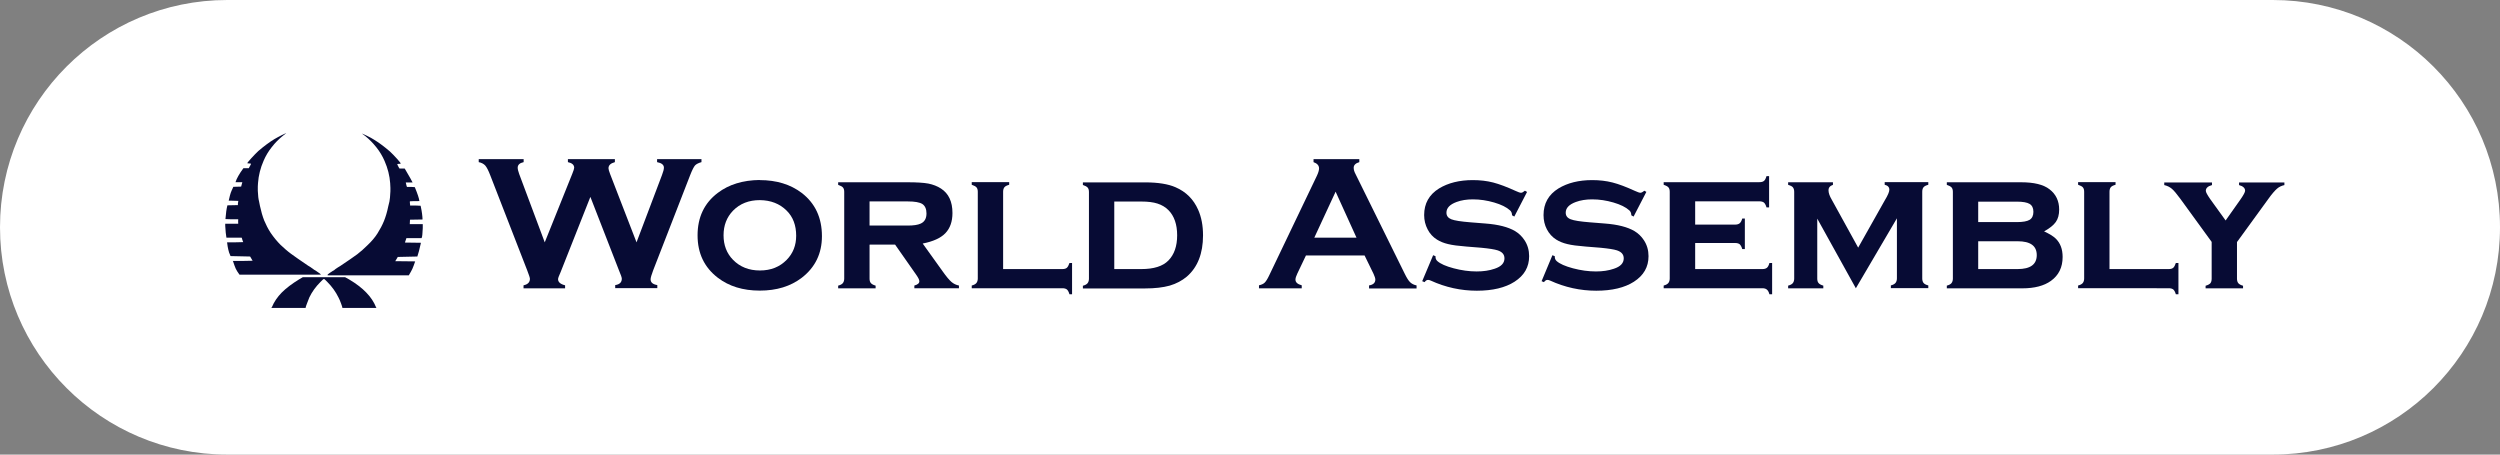 <?xml version="1.0" encoding="UTF-8" standalone="no"?>
<!-- Created with Inkscape (http://www.inkscape.org/) -->

<svg
   version="1.1"
   id="svg1"
   width="230.98"
   height="42"
   viewBox="0 0 230.98 42"
   sodipodi:docname="estalciabutton.svg"
   xml:space="preserve"
   inkscape:version="1.3 (0e150ed6c4, 2023-07-21)"
   inkscape:export-filename="estalciabutton.png"
   inkscape:export-xdpi="96"
   inkscape:export-ydpi="96"
   xmlns:inkscape="http://www.inkscape.org/namespaces/inkscape"
   xmlns:sodipodi="http://sodipodi.sourceforge.net/DTD/sodipodi-0.dtd"
   xmlns="http://www.w3.org/2000/svg"
   xmlns:svg="http://www.w3.org/2000/svg"><rect x="0" y="0" width="230.98" height="42" fill="#808080" stroke="none"/><sodipodi:namedview
     id="namedview1"
     pagecolor="#ffffff"
     bordercolor="#000000"
     borderopacity="0.25"
     inkscape:showpageshadow="2"
     inkscape:pageopacity="0.0"
     inkscape:pagecheckerboard="0"
     inkscape:deskcolor="#d1d1d1"
     inkscape:zoom="0.45717228"
     inkscape:cx="674.80032"
     inkscape:cy="692.2992"
     inkscape:window-width="3440"
     inkscape:window-height="1417"
     inkscape:window-x="-8"
     inkscape:window-y="1432"
     inkscape:window-maximized="1"
     inkscape:current-layer="svg1" /><defs
     id="defs1"><style
       id="style1">&#10;      .cls-1 {&#10;        fill: #fff;&#10;      }&#10;&#10;      .cls-1, .cls-2 {&#10;        stroke-width: 0px;&#10;      }&#10;&#10;      .cls-2 {&#10;        fill: #185886;&#10;      }&#10;    </style><style
       id="style1-1">&#10;      .cls-1 {&#10;        fill: #325733;&#10;      }&#10;&#10;      .cls-1, .cls-2 {&#10;        stroke-width: 0px;&#10;      }&#10;&#10;      .cls-2 {&#10;        fill: #fff;&#10;      }&#10;    </style><style
       id="style1-2">&#10;      .cls-1 {&#10;        fill: #1e90ff;&#10;      }&#10;&#10;      .cls-1, .cls-2 {&#10;        stroke-width: 0px;&#10;      }&#10;&#10;      .cls-2 {&#10;        fill: #fff;&#10;      }&#10;    </style><style
       id="style1-4">&#10;      .cls-1 {&#10;        fill: #008dac;&#10;      }&#10;&#10;      .cls-1, .cls-2 {&#10;        stroke-width: 0px;&#10;      }&#10;&#10;      .cls-2 {&#10;        fill: #fff;&#10;      }&#10;    </style></defs><g
     id="g523"
     transform="translate(1.6460453e-5,1.0861781e-5)"
     style="fill:#ffffff;fill-opacity:1"><path
       class="cls-1"
       d="M 21,40.5 C 10.25,40.5 1.5,31.75 1.5,21 1.5,10.25 10.25,1.5 21,1.5 h 188.98 c 10.75,0 19.5,8.75 19.5,19.5 0,10.75 -8.75,19.5 -19.5,19.5 z"
       id="path521"
       style="fill:#ffffff;fill-opacity:1" /><path
       class="cls-2"
       d="m 209.98,3 c 9.93,0 18,8.07 18,18 0,9.93 -8.07,18 -18,18 H 21 C 11.07,39 3,30.93 3,21 3,11.07 11.07,3 21,3 h 188.98 m 0,-3 H 21 C 9.4,0 0,9.4 0,21 0,32.6 9.4,42 21,42 h 188.98 c 11.6,0 21,-9.4 21,-21 0,-11.6 -9.4,-21 -21,-21 z"
       id="path522"
       style="fill:#ffffff;fill-opacity:1" /></g><g
     id="g537"
     transform="translate(1.6460453e-5,1.0861781e-5)"
     style="fill:#070b34;fill-opacity:1"><path
       class="cls-2"
       d="m 21.48,24.13 0.02,-0.02 c 0.67,0 1.28,0 1.84,-0.02 L 23.11,23.7 21.3,23.66 c -0.11,-0.24 -0.18,-0.44 -0.21,-0.61 -0.04,-0.14 -0.07,-0.37 -0.11,-0.66 0.56,0 1.06,0 1.49,-0.02 -0.05,-0.12 -0.09,-0.24 -0.12,-0.36 l -0.02,-0.05 h -1.41 c -0.05,-0.25 -0.08,-0.62 -0.11,-1.09 v -0.2 h 1.2 c -0.01,-0.14 -0.01,-0.28 0,-0.41 -0.53,0 -0.92,0 -1.18,-0.02 0.04,-0.54 0.1,-0.96 0.18,-1.27 0.21,-0.01 0.54,-0.02 0.97,-0.02 0,-0.1 0,-0.19 0.02,-0.27 l 0.02,-0.12 c -0.16,-0.01 -0.37,-0.02 -0.64,-0.02 h -0.25 c 0.08,-0.37 0.15,-0.62 0.19,-0.73 0.04,-0.11 0.12,-0.3 0.24,-0.55 0.17,-0.01 0.41,-0.02 0.72,-0.02 l 0.11,-0.41 h -0.63 c 0.1,-0.33 0.34,-0.76 0.73,-1.29 h 0.5 c 0,0 0.05,-0.12 0.11,-0.21 0.06,-0.09 0.09,-0.16 0.09,-0.21 -0.04,-0.01 -0.08,-0.02 -0.14,-0.02 -0.06,0 -0.13,0 -0.2,-0.02 -0.01,-0.02 0.1,-0.17 0.35,-0.44 0.24,-0.27 0.47,-0.5 0.67,-0.69 0.55,-0.47 1.04,-0.83 1.47,-1.09 0.16,-0.1 0.38,-0.21 0.66,-0.36 0.29,-0.14 0.44,-0.21 0.45,-0.2 l -0.32,0.25 c -0.37,0.3 -0.71,0.64 -1.02,1.04 -0.31,0.39 -0.56,0.81 -0.75,1.25 -0.3,0.68 -0.47,1.37 -0.52,2.06 l -0.02,0.32 v 0.41 c 0.02,0.46 0.06,0.78 0.11,0.95 l 0.09,0.45 c 0.11,0.51 0.24,0.96 0.39,1.34 0.16,0.38 0.35,0.76 0.59,1.13 0.3,0.44 0.61,0.81 0.92,1.12 0.32,0.3 0.63,0.58 0.96,0.82 0.33,0.24 0.85,0.61 1.58,1.1 l 0.2,0.12 c 0.18,0.12 0.28,0.19 0.3,0.21 L 29,24.91 c 0.07,0.04 0.13,0.07 0.16,0.09 l 0.13,0.09 c 0.23,0.15 0.34,0.24 0.34,0.25 v 0.04 h -7.5 c -0.17,-0.23 -0.28,-0.41 -0.35,-0.56 -0.07,-0.15 -0.15,-0.38 -0.26,-0.71 z m 3.64,4.25 c 0.2,-0.49 0.51,-0.94 0.91,-1.35 0.41,-0.41 0.94,-0.81 1.59,-1.21 l 0.36,-0.21 h 3.9 l 0.38,0.21 c 0.66,0.39 1.19,0.8 1.59,1.22 0.41,0.42 0.7,0.87 0.89,1.34 l 0.04,0.07 h -3.15 v -0.04 c 0,0 -0.04,-0.18 -0.13,-0.4 -0.08,-0.22 -0.16,-0.4 -0.23,-0.53 -0.25,-0.51 -0.59,-0.99 -1.02,-1.42 l -0.27,-0.27 h -0.11 l -0.27,0.27 c -0.43,0.43 -0.77,0.9 -1.02,1.42 -0.06,0.14 -0.13,0.32 -0.21,0.54 -0.08,0.21 -0.13,0.35 -0.13,0.39 v 0.04 h -3.17 l 0.04,-0.07 z m 5.15,-3.01 c 0,0 0.06,-0.06 0.19,-0.15 0.13,-0.09 0.22,-0.15 0.29,-0.19 0.02,-0.01 0.07,-0.04 0.13,-0.07 l 0.05,-0.05 c 0,0 0.12,-0.1 0.3,-0.21 l 0.2,-0.12 c 0.72,-0.48 1.24,-0.84 1.58,-1.09 0.31,-0.24 0.63,-0.52 0.95,-0.84 0.37,-0.35 0.68,-0.71 0.92,-1.09 0.24,-0.38 0.44,-0.76 0.6,-1.15 0.15,-0.38 0.29,-0.83 0.39,-1.34 l 0.11,-0.45 c 0.04,-0.18 0.07,-0.5 0.09,-0.95 0.01,-0.17 0,-0.41 -0.02,-0.72 V 16.93 C 36,16.24 35.83,15.55 35.53,14.87 35.34,14.43 35.09,14.01 34.78,13.62 34.47,13.23 34.13,12.88 33.76,12.58 L 33.6,12.46 33.44,12.34 c 0,0 0.16,0.05 0.45,0.2 0.29,0.14 0.51,0.26 0.66,0.36 0.43,0.26 0.92,0.62 1.47,1.09 0.2,0.19 0.43,0.42 0.67,0.69 0.24,0.27 0.35,0.41 0.33,0.43 -0.02,0.02 -0.07,0.03 -0.14,0.03 -0.07,0 -0.13,0 -0.18,0.02 0.02,0.07 0.07,0.17 0.14,0.3 l 0.07,0.11 h 0.48 l 0.21,0.36 c 0.25,0.42 0.42,0.73 0.52,0.93 h -0.63 c 0.01,0.07 0.04,0.17 0.07,0.3 l 0.04,0.11 c 0.31,0 0.55,0 0.72,0.02 l 0.02,0.04 c 0.24,0.58 0.38,1 0.41,1.25 -0.41,0 -0.7,0 -0.88,0.02 -0.01,0.07 0,0.18 0.02,0.32 v 0.07 c 0.43,0 0.75,0 0.97,0.02 l 0.02,0.09 c 0.1,0.45 0.15,0.85 0.16,1.18 -0.26,0.01 -0.65,0.02 -1.16,0.02 l -0.02,0.41 h 1.2 v 0.36 c -0.02,0.51 -0.05,0.8 -0.09,0.88 L 38.95,22 h -1.4 l -0.14,0.41 c 0.35,0.01 0.84,0.02 1.47,0.02 v 0.05 c -0.12,0.55 -0.23,0.96 -0.32,1.22 l -1.81,0.04 -0.05,0.09 c -0.05,0.1 -0.11,0.2 -0.18,0.3 l 1.84,0.02 c -0.11,0.31 -0.19,0.54 -0.26,0.69 -0.07,0.15 -0.18,0.35 -0.33,0.6 h -7.5 V 25.4 Z"
       id="path523"
       style="fill:#070b34;fill-opacity:1" /><path
       class="cls-2"
       d="m 54.53,18.23 -2.73,6.9 c -0.16,0.35 -0.24,0.57 -0.24,0.66 0,0.27 0.21,0.46 0.65,0.57 v 0.28 h -3.84 v -0.28 c 0.39,-0.08 0.59,-0.28 0.59,-0.6 0,-0.09 -0.08,-0.35 -0.25,-0.78 l -3.42,-8.8 c -0.17,-0.44 -0.32,-0.73 -0.46,-0.89 -0.14,-0.15 -0.34,-0.26 -0.6,-0.31 V 14.7 h 4.15 v 0.28 c -0.37,0.08 -0.55,0.25 -0.55,0.52 0,0.13 0.05,0.33 0.14,0.58 l 2.36,6.31 2.55,-6.35 c 0.11,-0.27 0.17,-0.46 0.17,-0.54 0,-0.27 -0.2,-0.44 -0.58,-0.52 V 14.7 h 4.34 v 0.28 c -0.4,0.11 -0.59,0.29 -0.59,0.57 0,0.09 0.05,0.27 0.15,0.53 l 2.44,6.31 2.35,-6.21 c 0.12,-0.31 0.18,-0.54 0.18,-0.69 0,-0.26 -0.21,-0.43 -0.63,-0.51 V 14.7 h 4.1 v 0.28 c -0.29,0.08 -0.49,0.19 -0.6,0.31 -0.11,0.13 -0.26,0.42 -0.44,0.88 l -3.42,8.8 c -0.16,0.42 -0.24,0.7 -0.24,0.84 0,0.29 0.21,0.46 0.62,0.53 v 0.28 h -3.89 v -0.28 c 0.41,-0.06 0.61,-0.26 0.61,-0.59 0,-0.11 -0.09,-0.37 -0.27,-0.79 L 54.55,18.2 Z"
       id="path524"
       style="fill:#070b34;fill-opacity:1" /><path
       class="cls-2"
       d="m 70.19,16.64 c 1.56,0 2.85,0.4 3.89,1.19 1.24,0.96 1.86,2.29 1.86,3.99 0,1.6 -0.62,2.88 -1.86,3.84 -1.03,0.79 -2.32,1.19 -3.88,1.19 -1.56,0 -2.85,-0.4 -3.88,-1.19 -1.25,-0.96 -1.87,-2.26 -1.87,-3.92 0,-1.66 0.62,-2.98 1.87,-3.92 1.03,-0.78 2.32,-1.17 3.86,-1.19 z m 0.01,1.85 c -1.01,0 -1.83,0.32 -2.47,0.97 -0.59,0.61 -0.88,1.37 -0.88,2.28 0,0.91 0.29,1.67 0.88,2.27 0.64,0.65 1.46,0.98 2.48,0.98 1.02,0 1.83,-0.33 2.47,-0.98 0.59,-0.6 0.88,-1.34 0.88,-2.23 0,-0.96 -0.29,-1.74 -0.88,-2.32 -0.64,-0.64 -1.47,-0.96 -2.48,-0.97 z"
       id="path525"
       style="fill:#070b34;fill-opacity:1" /><path
       class="cls-2"
       d="m 80.34,22.62 v 3.12 c 0,0.18 0.04,0.32 0.12,0.41 0.08,0.1 0.23,0.18 0.44,0.24 v 0.25 h -3.46 v -0.25 c 0.2,-0.05 0.35,-0.13 0.43,-0.23 0.08,-0.1 0.13,-0.24 0.13,-0.42 v -8.01 c 0,-0.18 -0.04,-0.32 -0.12,-0.41 -0.08,-0.09 -0.23,-0.17 -0.44,-0.24 v -0.24 h 6.42 c 0.83,0 1.47,0.04 1.91,0.12 0.44,0.09 0.83,0.24 1.17,0.46 0.71,0.46 1.06,1.21 1.06,2.26 0,0.79 -0.22,1.41 -0.65,1.86 -0.43,0.45 -1.13,0.77 -2.1,0.96 l 1.85,2.58 c 0.34,0.48 0.61,0.8 0.81,0.97 0.2,0.17 0.43,0.28 0.69,0.33 v 0.25 h -4.12 v -0.25 c 0.3,-0.08 0.46,-0.21 0.46,-0.39 0,-0.13 -0.09,-0.32 -0.28,-0.59 L 82.7,22.6 h -2.34 z m 0,-1.78 h 3.53 c 0.54,0 0.93,-0.06 1.19,-0.18 0.36,-0.16 0.54,-0.47 0.54,-0.94 0,-0.41 -0.13,-0.7 -0.38,-0.87 -0.25,-0.16 -0.7,-0.24 -1.35,-0.24 h -3.53 v 2.22 z"
       id="path526"
       style="fill:#070b34;fill-opacity:1" /><path
       class="cls-2"
       d="m 92.67,24.86 h 5.48 c 0.19,0 0.33,-0.04 0.42,-0.12 0.09,-0.08 0.17,-0.23 0.24,-0.44 h 0.24 v 2.89 h -0.24 c -0.06,-0.21 -0.14,-0.36 -0.23,-0.44 -0.1,-0.08 -0.24,-0.12 -0.42,-0.12 h -8.38 v -0.25 c 0.2,-0.05 0.35,-0.13 0.43,-0.23 0.08,-0.1 0.13,-0.24 0.13,-0.42 v -8.01 c 0,-0.18 -0.04,-0.32 -0.12,-0.41 -0.08,-0.09 -0.23,-0.17 -0.44,-0.24 v -0.24 h 3.46 v 0.24 c -0.21,0.06 -0.36,0.13 -0.44,0.23 -0.08,0.1 -0.12,0.24 -0.12,0.42 v 7.12 z"
       id="path527"
       style="fill:#070b34;fill-opacity:1" /><path
       class="cls-2"
       d="m 100.61,25.75 v -8.01 c 0,-0.18 -0.04,-0.32 -0.12,-0.41 -0.08,-0.09 -0.23,-0.17 -0.44,-0.24 v -0.24 h 5.74 c 1.19,0 2.14,0.15 2.82,0.45 0.97,0.42 1.66,1.11 2.09,2.08 0.3,0.68 0.45,1.46 0.45,2.37 0,1.67 -0.5,2.94 -1.49,3.8 -0.45,0.38 -0.98,0.66 -1.59,0.84 -0.61,0.17 -1.37,0.26 -2.28,0.26 h -5.74 V 26.4 c 0.2,-0.05 0.35,-0.13 0.43,-0.23 0.08,-0.1 0.13,-0.24 0.13,-0.42 z m 2.34,-0.89 h 2.5 c 1.15,0 1.98,-0.26 2.5,-0.79 0.54,-0.55 0.81,-1.33 0.81,-2.33 0,-1 -0.27,-1.79 -0.81,-2.33 -0.27,-0.27 -0.6,-0.47 -1,-0.6 -0.4,-0.13 -0.9,-0.19 -1.5,-0.19 h -2.5 z"
       id="path528"
       style="fill:#070b34;fill-opacity:1" /><path
       class="cls-2"
       d="m 126.08,23.6 h -5.42 l -0.8,1.68 c -0.11,0.23 -0.17,0.42 -0.17,0.55 0,0.26 0.2,0.43 0.58,0.53 v 0.28 h -3.95 v -0.28 c 0.23,-0.05 0.41,-0.13 0.53,-0.25 0.12,-0.12 0.26,-0.34 0.42,-0.68 l 4.39,-9.17 c 0.14,-0.29 0.21,-0.53 0.21,-0.7 0,-0.27 -0.17,-0.46 -0.51,-0.58 V 14.7 h 4.23 v 0.28 c -0.34,0.1 -0.52,0.27 -0.52,0.52 0,0.17 0.05,0.36 0.17,0.58 l 4.54,9.2 c 0.19,0.39 0.36,0.66 0.51,0.8 0.15,0.14 0.34,0.24 0.59,0.29 v 0.28 h -4.39 v -0.28 c 0.39,-0.06 0.58,-0.25 0.58,-0.54 0,-0.12 -0.06,-0.3 -0.17,-0.54 l -0.82,-1.68 z m -0.75,-1.64 -1.93,-4.25 -1.97,4.25 z"
       id="path529"
       style="fill:#070b34;fill-opacity:1" /><path
       class="cls-2"
       d="m 141.09,17.73 -1.18,2.28 -0.21,-0.12 c 0,-0.19 -0.06,-0.34 -0.18,-0.45 -0.33,-0.3 -0.82,-0.54 -1.47,-0.73 -0.65,-0.19 -1.3,-0.29 -1.97,-0.29 -0.57,0 -1.07,0.08 -1.5,0.24 -0.63,0.23 -0.94,0.56 -0.94,0.99 0,0.29 0.15,0.49 0.45,0.61 0.3,0.12 0.89,0.21 1.76,0.28 l 1.38,0.11 c 1.21,0.09 2.12,0.33 2.75,0.7 0.35,0.21 0.64,0.49 0.87,0.84 0.29,0.44 0.43,0.93 0.43,1.48 0,1 -0.45,1.78 -1.35,2.36 -0.86,0.55 -2.02,0.83 -3.48,0.83 -1.46,0 -2.9,-0.31 -4.27,-0.94 -0.09,-0.04 -0.17,-0.06 -0.24,-0.06 -0.12,0 -0.22,0.07 -0.32,0.21 l -0.22,-0.09 1.01,-2.4 0.22,0.09 v 0.07 c 0,0.15 0.06,0.28 0.17,0.38 0.29,0.26 0.79,0.48 1.51,0.67 0.72,0.19 1.42,0.29 2.12,0.29 0.62,0 1.17,-0.08 1.66,-0.25 0.61,-0.2 0.91,-0.52 0.91,-0.96 0,-0.36 -0.21,-0.6 -0.63,-0.74 -0.28,-0.09 -0.78,-0.17 -1.51,-0.24 l -1.37,-0.11 c -0.74,-0.06 -1.3,-0.13 -1.7,-0.23 -0.39,-0.09 -0.73,-0.23 -1.02,-0.41 -0.37,-0.23 -0.67,-0.55 -0.87,-0.95 -0.21,-0.4 -0.32,-0.84 -0.32,-1.32 0,-1.07 0.46,-1.89 1.38,-2.46 0.84,-0.51 1.88,-0.77 3.11,-0.77 0.67,0 1.29,0.07 1.88,0.22 0.58,0.15 1.27,0.41 2.08,0.78 0.24,0.11 0.4,0.17 0.5,0.17 0.1,0 0.21,-0.06 0.36,-0.19 l 0.21,0.12 z"
       id="path531"
       style="fill:#070b34;fill-opacity:1" /><path
       class="cls-2"
       d="m 152.11,17.73 -1.18,2.28 -0.21,-0.12 c 0,-0.19 -0.06,-0.34 -0.18,-0.45 -0.33,-0.3 -0.82,-0.54 -1.47,-0.73 -0.65,-0.19 -1.3,-0.29 -1.97,-0.29 -0.56,0 -1.07,0.08 -1.5,0.24 -0.63,0.23 -0.94,0.56 -0.94,0.99 0,0.29 0.15,0.49 0.46,0.61 0.3,0.12 0.89,0.21 1.76,0.28 l 1.38,0.11 c 1.21,0.09 2.12,0.33 2.75,0.7 0.35,0.21 0.64,0.49 0.87,0.84 0.29,0.44 0.43,0.93 0.43,1.48 0,1 -0.45,1.78 -1.35,2.36 -0.86,0.55 -2.02,0.83 -3.48,0.83 -1.46,0 -2.9,-0.31 -4.27,-0.94 -0.09,-0.04 -0.17,-0.06 -0.24,-0.06 -0.12,0 -0.22,0.07 -0.32,0.21 l -0.22,-0.09 1,-2.4 0.22,0.09 v 0.07 c 0,0.15 0.06,0.28 0.17,0.38 0.29,0.26 0.8,0.48 1.51,0.67 0.72,0.19 1.42,0.29 2.12,0.29 0.62,0 1.17,-0.08 1.66,-0.25 0.61,-0.2 0.91,-0.52 0.91,-0.96 0,-0.36 -0.21,-0.6 -0.63,-0.74 -0.28,-0.09 -0.78,-0.17 -1.51,-0.24 l -1.37,-0.11 c -0.74,-0.06 -1.31,-0.13 -1.7,-0.23 -0.39,-0.09 -0.73,-0.23 -1.02,-0.41 -0.37,-0.23 -0.66,-0.55 -0.87,-0.95 -0.21,-0.4 -0.31,-0.84 -0.31,-1.32 0,-1.07 0.46,-1.89 1.38,-2.46 0.84,-0.51 1.88,-0.77 3.11,-0.77 0.67,0 1.29,0.07 1.88,0.22 0.59,0.15 1.27,0.41 2.08,0.78 0.24,0.11 0.41,0.17 0.5,0.17 0.09,0 0.21,-0.06 0.36,-0.19 l 0.21,0.12 z"
       id="path532"
       style="fill:#070b34;fill-opacity:1" /><path
       class="cls-2"
       d="m 156.62,22.48 v 2.38 h 6.21 c 0.18,0 0.32,-0.04 0.42,-0.12 0.1,-0.08 0.17,-0.23 0.23,-0.44 h 0.25 v 2.89 h -0.25 c -0.05,-0.2 -0.13,-0.35 -0.23,-0.43 -0.1,-0.09 -0.24,-0.13 -0.42,-0.13 h -9.12 v -0.25 c 0.2,-0.05 0.35,-0.13 0.43,-0.23 0.08,-0.1 0.13,-0.24 0.13,-0.42 v -8.01 c 0,-0.18 -0.04,-0.32 -0.12,-0.41 -0.08,-0.09 -0.23,-0.17 -0.44,-0.24 v -0.24 h 8.85 c 0.19,0 0.33,-0.04 0.42,-0.12 0.1,-0.08 0.17,-0.23 0.23,-0.44 h 0.24 v 2.89 h -0.24 c -0.06,-0.21 -0.14,-0.36 -0.23,-0.44 -0.1,-0.08 -0.24,-0.12 -0.42,-0.12 h -5.94 v 2.15 h 3.69 c 0.18,0 0.32,-0.04 0.42,-0.12 0.1,-0.08 0.18,-0.23 0.24,-0.44 h 0.24 v 2.82 h -0.24 c -0.06,-0.21 -0.14,-0.35 -0.23,-0.44 -0.1,-0.08 -0.24,-0.12 -0.42,-0.12 h -3.69 z"
       id="path533"
       style="fill:#070b34;fill-opacity:1" /><path
       class="cls-2"
       d="M 171.47,26.64 167.9,20.2 v 5.54 c 0,0.18 0.04,0.32 0.12,0.41 0.08,0.1 0.23,0.18 0.44,0.24 v 0.25 h -3.25 v -0.25 c 0.2,-0.05 0.35,-0.13 0.43,-0.23 0.08,-0.1 0.13,-0.24 0.13,-0.42 v -8.01 c 0,-0.18 -0.04,-0.32 -0.12,-0.42 -0.08,-0.1 -0.23,-0.17 -0.44,-0.23 v -0.24 h 4.14 v 0.24 c -0.27,0.09 -0.41,0.25 -0.41,0.5 0,0.25 0.1,0.53 0.3,0.87 l 2.44,4.43 2.46,-4.37 c 0.28,-0.46 0.42,-0.79 0.42,-0.98 0,-0.24 -0.14,-0.39 -0.43,-0.46 v -0.24 h 4.03 v 0.24 c -0.21,0.06 -0.36,0.13 -0.44,0.23 -0.08,0.1 -0.12,0.23 -0.12,0.42 v 8 c 0,0.18 0.04,0.32 0.12,0.42 0.08,0.1 0.23,0.18 0.44,0.23 v 0.25 h -3.46 v -0.25 c 0.2,-0.05 0.35,-0.13 0.43,-0.23 0.08,-0.1 0.13,-0.24 0.13,-0.42 v -5.55 l -3.78,6.44 z"
       id="path534"
       style="fill:#070b34;fill-opacity:1" /><path
       class="cls-2"
       d="m 188.86,21.38 c 0.48,0.22 0.84,0.44 1.07,0.66 0.43,0.42 0.64,0.98 0.64,1.7 0,0.96 -0.36,1.69 -1.08,2.21 -0.64,0.46 -1.52,0.69 -2.65,0.69 h -6.97 v -0.25 c 0.2,-0.05 0.35,-0.13 0.43,-0.23 0.08,-0.1 0.13,-0.24 0.13,-0.42 v -8.01 c 0,-0.18 -0.04,-0.32 -0.12,-0.41 -0.08,-0.09 -0.23,-0.17 -0.44,-0.24 v -0.24 h 6.85 c 1.2,0 2.08,0.21 2.64,0.65 0.59,0.45 0.89,1.08 0.89,1.87 0,0.47 -0.1,0.85 -0.31,1.15 -0.21,0.3 -0.57,0.58 -1.08,0.87 z m -6.09,-0.86 h 3.56 c 0.56,0 0.96,-0.07 1.19,-0.21 0.23,-0.14 0.35,-0.39 0.35,-0.74 0,-0.35 -0.12,-0.59 -0.35,-0.73 -0.23,-0.14 -0.63,-0.21 -1.19,-0.21 h -3.56 v 1.9 z m 0,4.34 h 3.64 c 1.18,0 1.77,-0.43 1.77,-1.29 0,-0.86 -0.59,-1.28 -1.77,-1.28 h -3.64 z"
       id="path535"
       style="fill:#070b34;fill-opacity:1" /><path
       class="cls-2"
       d="m 194.89,24.86 h 5.48 c 0.19,0 0.33,-0.04 0.42,-0.12 0.09,-0.08 0.17,-0.23 0.24,-0.44 h 0.24 v 2.89 h -0.24 c -0.06,-0.21 -0.14,-0.36 -0.23,-0.44 -0.1,-0.08 -0.24,-0.12 -0.42,-0.12 H 192 v -0.25 c 0.2,-0.05 0.35,-0.13 0.43,-0.23 0.08,-0.1 0.13,-0.24 0.13,-0.42 v -8.01 c 0,-0.18 -0.04,-0.32 -0.12,-0.41 -0.08,-0.09 -0.23,-0.17 -0.44,-0.24 v -0.24 h 3.46 v 0.24 c -0.21,0.06 -0.36,0.13 -0.44,0.23 -0.08,0.1 -0.12,0.24 -0.12,0.42 v 7.12 z"
       id="path536"
       style="fill:#070b34;fill-opacity:1" /><path
       class="cls-2"
       d="m 206.68,22.34 v 3.4 c 0,0.18 0.04,0.32 0.12,0.42 0.08,0.1 0.23,0.18 0.44,0.24 v 0.24 h -3.46 V 26.4 c 0.21,-0.06 0.36,-0.14 0.44,-0.23 0.08,-0.1 0.12,-0.24 0.12,-0.42 v -3.4 l -2.9,-3.99 c -0.33,-0.45 -0.59,-0.76 -0.78,-0.92 -0.19,-0.16 -0.43,-0.28 -0.7,-0.34 v -0.24 h 4.41 v 0.24 c -0.38,0.1 -0.57,0.28 -0.57,0.53 0,0.13 0.14,0.38 0.41,0.77 l 1.42,1.97 1.39,-1.97 c 0.27,-0.39 0.41,-0.65 0.41,-0.78 0,-0.24 -0.19,-0.42 -0.56,-0.52 v -0.24 c 0,0 4.19,0 4.19,0 v 0.24 c -0.27,0.06 -0.5,0.17 -0.69,0.34 -0.19,0.17 -0.46,0.47 -0.78,0.92 l -2.9,3.99 z"
       id="path537"
       style="fill:#070b34;fill-opacity:1" /></g></svg>
